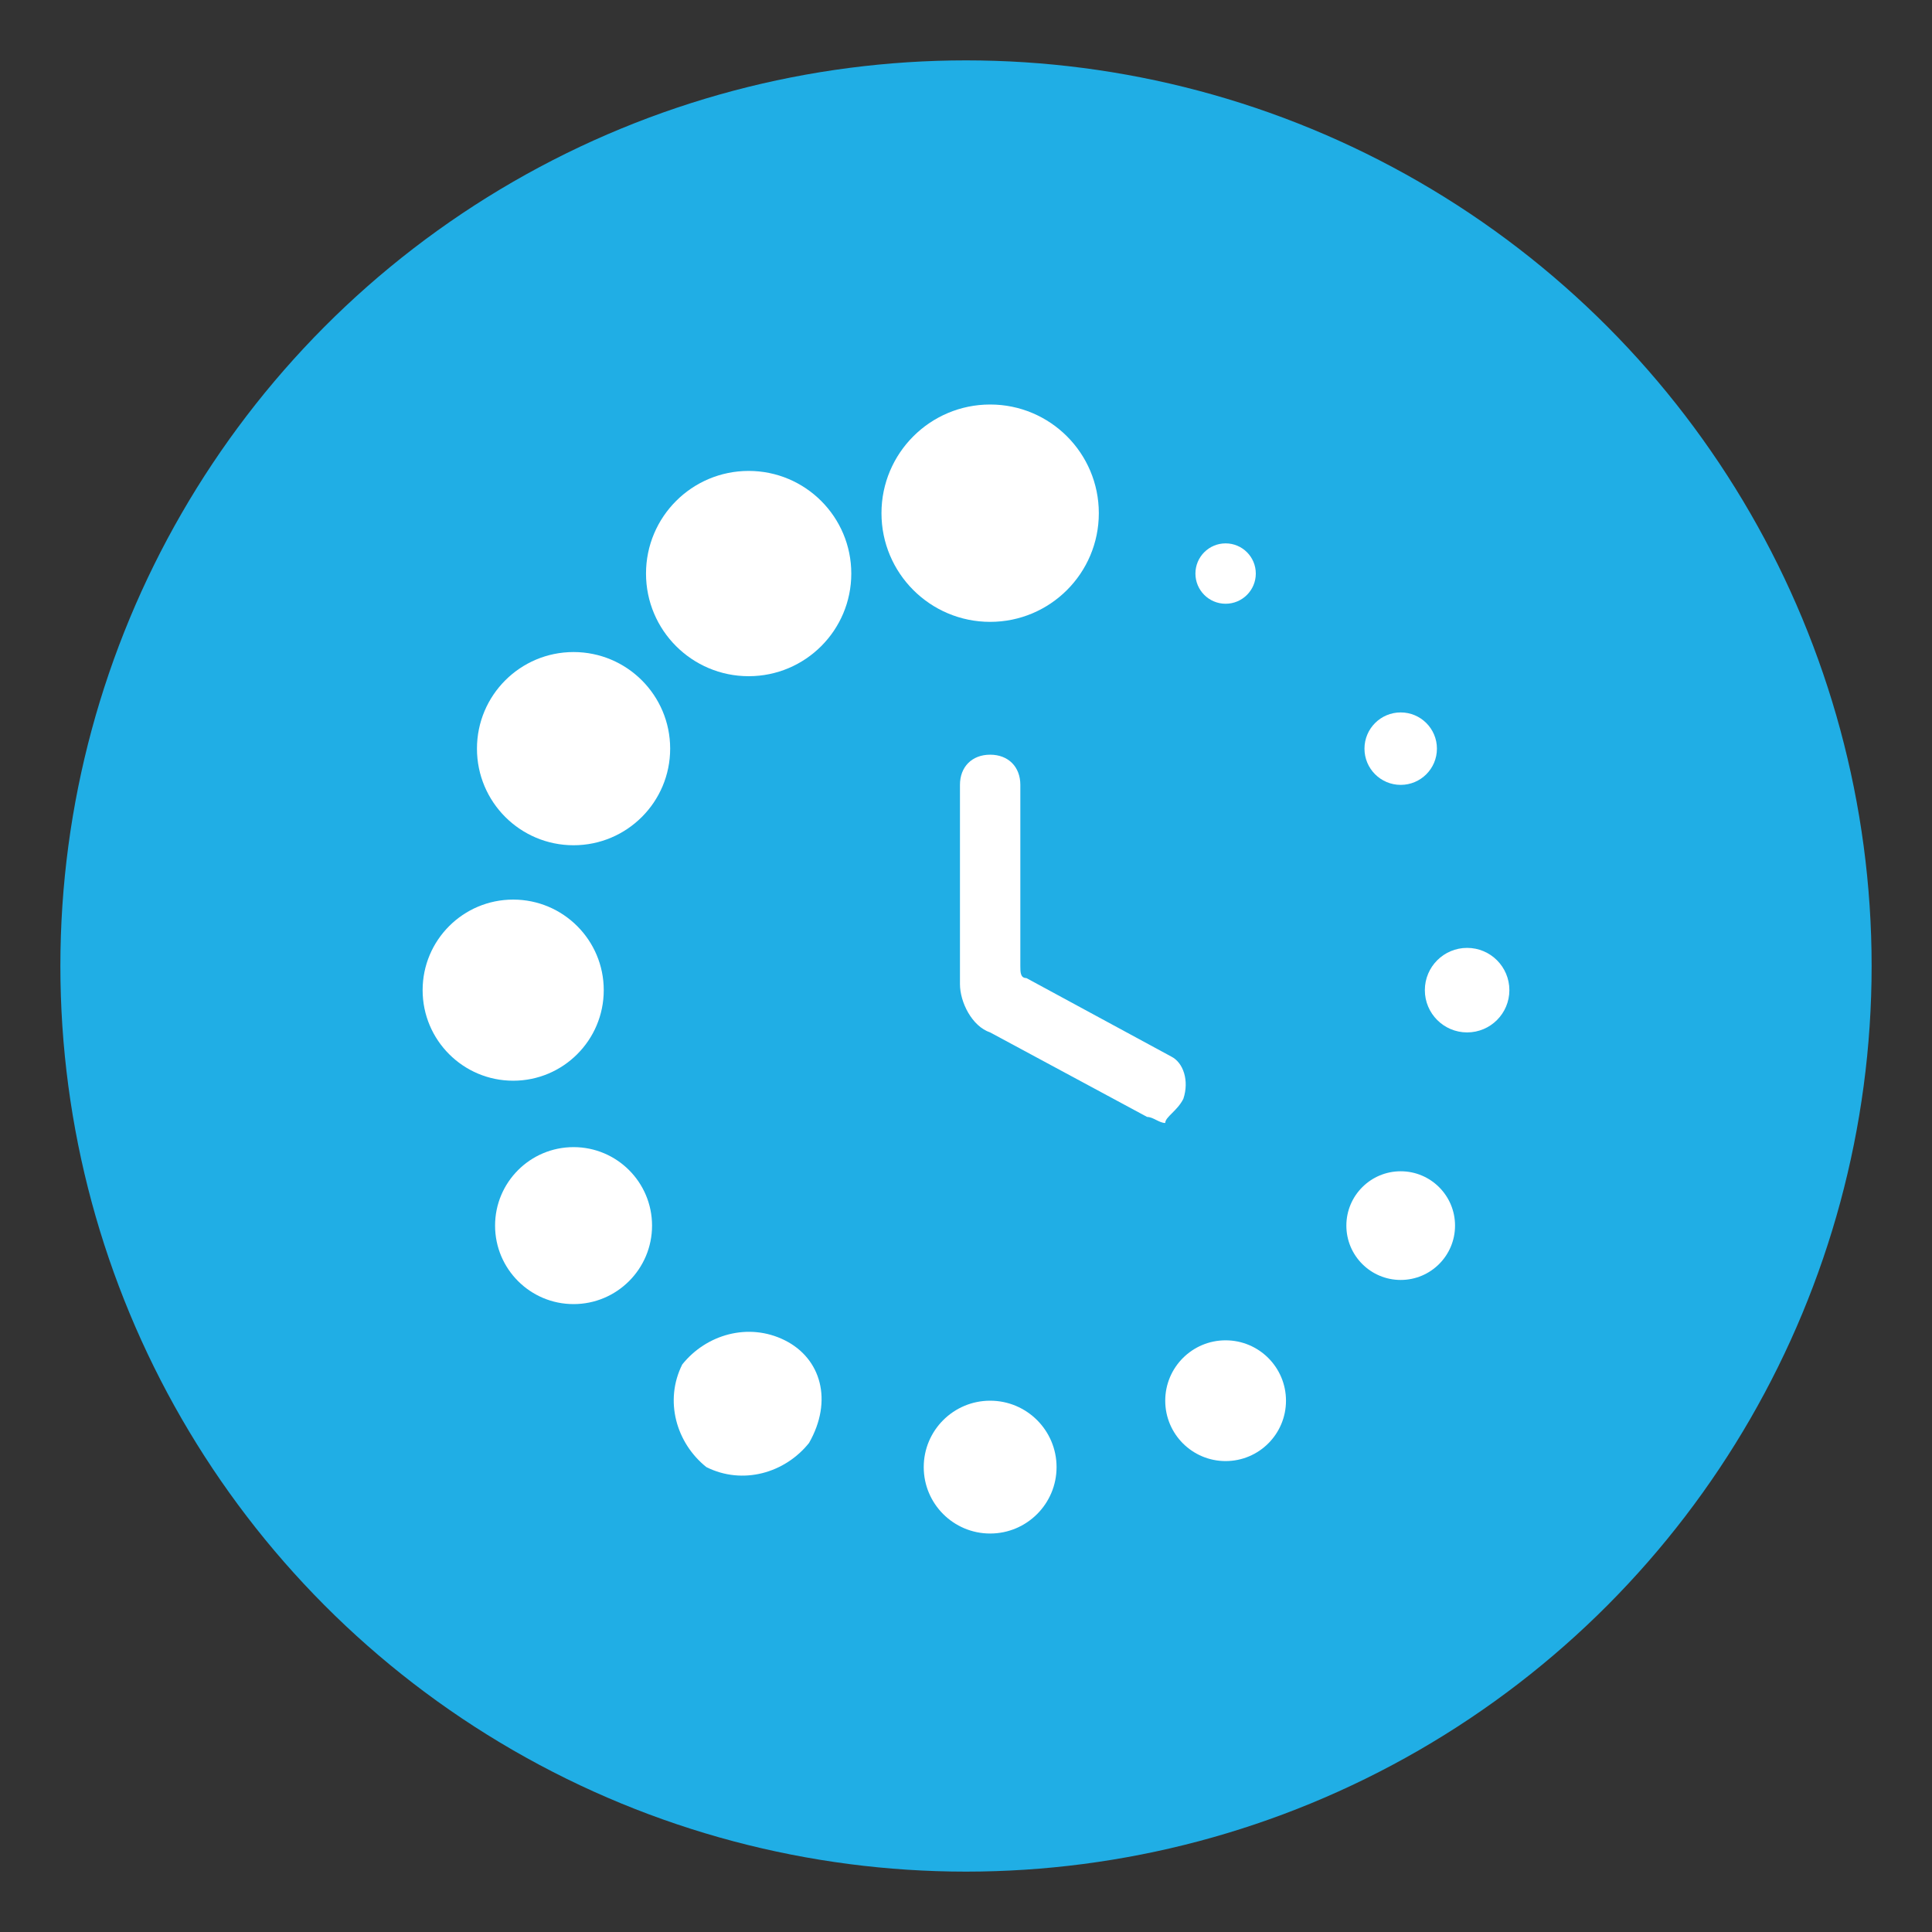 <?xml version="1.0" encoding="utf-8"?>
<!-- Generator: Adobe Illustrator 19.1.0, SVG Export Plug-In . SVG Version: 6.00 Build 0)  -->
<svg version="1.1" xmlns="http://www.w3.org/2000/svg" xmlns:xlink="http://www.w3.org/1999/xlink" x="0px" y="0px" width="32px"
	 height="32px" viewBox="0 0 32 32" style="enable-background:new 0 0 32 32;" xml:space="preserve">
<rect x="0" y="0" width="32" height="32" fill="#333333" stroke="none"/>
<style type="text/css">
	.st0{fill:#FFFFFF;}
	.st1{fill:#DDDDDD;}
	.st2{fill-rule:evenodd;clip-rule:evenodd;fill:#FE1A7C;}
	.st3{fill:#649BC5;}
	.st4{fill:#E95550;}
	.st5{fill:#7ECEF4;}
	.st6{fill:#E85298;}
	.st7{fill:#EF8337;}
	.st8{fill:#A95B09;}
	.st9{fill:#BDBEBF;}
	.st10{fill:#20AEE5;}
	.st11{fill:none;stroke:#FFFFFF;stroke-width:3.814;stroke-linecap:round;stroke-linejoin:round;stroke-miterlimit:10;}
</style>
<g id="レイヤー_1">
</g>
<g id="レイヤー_2">
	<g>
		<circle class="st10" cx="16" cy="16" r="15"/>
		<g>
			<circle class="st0" cx="16.4" cy="8.5" r="1.8"/>
			<circle class="st0" cx="16.4" cy="24.3" r="1.1"/>
			<circle class="st0" cx="20.3" cy="9.5" r="0.5"/>
			<path class="st0" d="M13,22.2c-0.6-0.3-1.3-0.1-1.7,0.4c-0.3,0.6-0.1,1.3,0.4,1.7c0.6,0.3,1.3,0.1,1.7-0.4
				C13.8,23.2,13.6,22.5,13,22.2z"/>
			<circle class="st0" cx="23.2" cy="12.4" r="0.6"/>
			<circle class="st0" cx="9.5" cy="20.3" r="1.3"/>
			<circle class="st0" cx="24.3" cy="16.4" r="0.7"/>
			<circle class="st0" cx="8.5" cy="16.4" r="1.5"/>
			<circle class="st0" cx="23.2" cy="20.3" r="0.9"/>
			<circle class="st0" cx="9.5" cy="12.4" r="1.6"/>
			<circle class="st0" cx="20.3" cy="23.2" r="1"/>
			<circle class="st0" cx="12.4" cy="9.5" r="1.7"/>
			<path class="st0" d="M19.6,18.2c0.1-0.3,0-0.6-0.2-0.7L17,16.2v0c-0.1,0-0.1-0.1-0.1-0.2c0,0,0,0,0,0h0v-3c0-0.3-0.2-0.5-0.5-0.5
				c-0.3,0-0.5,0.2-0.5,0.5v3.3c0,0.3,0.2,0.7,0.5,0.8l2.6,1.4c0.1,0,0.2,0.1,0.3,0.1C19.3,18.5,19.5,18.4,19.6,18.2z"/>
		</g>
	</g>
</g>
</svg>
